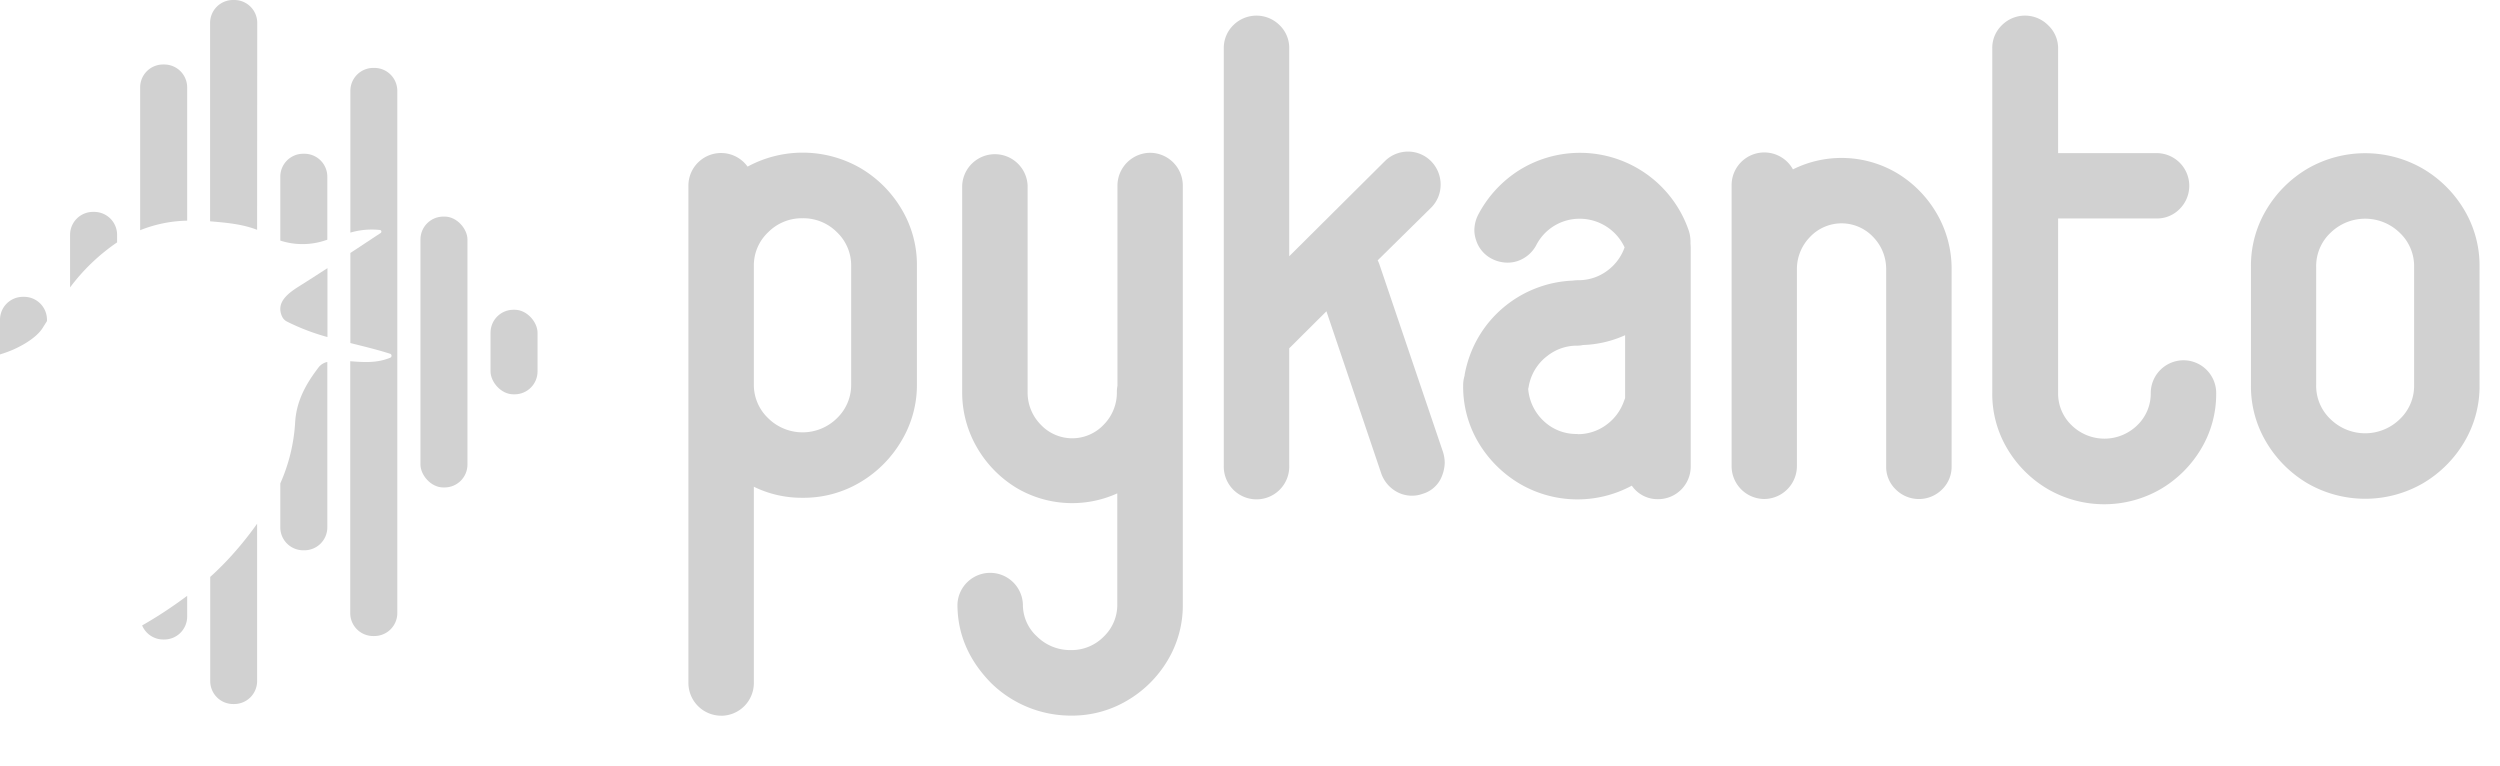 <svg xmlns="http://www.w3.org/2000/svg" viewBox="0 0 555.12 170"><defs><style>.cls-1{fill:#d1d1d1;}</style></defs><g id="Layer_6" data-name="Layer 6"><path class="cls-1" d="M160.13,158.92a7.29,7.29,0,0,1-7.27-7.26V41.29A7.25,7.25,0,0,1,166,37a25.68,25.68,0,0,1,25,.29,25.74,25.74,0,0,1,9.17,9.11,24.1,24.1,0,0,1,3.43,12.66V85.33A24.1,24.1,0,0,1,200.1,98a25.87,25.87,0,0,1-9.17,9.13,24.49,24.49,0,0,1-12.73,3.4,24.12,24.12,0,0,1-10.81-2.45v43.59a7.27,7.27,0,0,1-7.26,7.26ZM178.2,48.46a10.53,10.53,0,0,0-7.63,3.11,10.12,10.12,0,0,0-3.18,7.51V85.33a10.2,10.2,0,0,0,3.18,7.53,10.86,10.86,0,0,0,15.28,0A10.24,10.24,0,0,0,189,85.33V59.08a10.17,10.17,0,0,0-3.15-7.51A10.53,10.53,0,0,0,178.2,48.46Z"/><path class="cls-1" d="M255.38,33.93a7.29,7.29,0,0,1,7.26,7.27v93a23.71,23.71,0,0,1-3.36,12.42,25.33,25.33,0,0,1-9,8.94,24,24,0,0,1-12.48,3.34,25.3,25.3,0,0,1-17.66-7.17q-7.54-7.63-7.54-17.53a7.27,7.27,0,0,1,14.53,0,9.56,9.56,0,0,0,3.15,7.15,10.48,10.48,0,0,0,7.52,3,10,10,0,0,0,7.29-3,9.73,9.73,0,0,0,3-7.2v-24.6a24.25,24.25,0,0,1-22.29-1.16,25.25,25.25,0,0,1-8.85-9A24.29,24.29,0,0,1,213.65,87V41.24a7.27,7.27,0,0,1,14.53,0V87a10.13,10.13,0,0,0,2.91,7.29,9.6,9.6,0,0,0,14,0A10.13,10.13,0,0,0,248,87a6.42,6.42,0,0,1,.13-1.32V41.2a7.31,7.31,0,0,1,7.27-7.27Z"/><path class="cls-1" d="M320.44,100.44a8.43,8.43,0,0,1,.36,2.37,8.68,8.68,0,0,1-1,3.72,6.56,6.56,0,0,1-3.93,3.13,6.82,6.82,0,0,1-2.31.41,7,7,0,0,1-4.16-1.34,7.44,7.44,0,0,1-2.7-3.61l-12.17-36-8.26,8.22v26a7.27,7.27,0,1,1-14.53,0V10.73a7.05,7.05,0,0,1,2.11-5.13,7.28,7.28,0,0,1,10.29,0,7,7,0,0,1,2.13,5.13V56.9L307.5,35.79a7.29,7.29,0,0,1,5.13-2.13,7.19,7.19,0,0,1,5.13,2.13A7.37,7.37,0,0,1,319.89,41a7.19,7.19,0,0,1-2.13,5.13L305.91,57.81a5.26,5.26,0,0,1,.36.82Z"/><path class="cls-1" d="M375.05,51.41a8,8,0,0,1,.32,2.23v.5a7.81,7.81,0,0,1,.05.86v48.58a7.24,7.24,0,0,1-7.27,7.26,6.92,6.92,0,0,1-5.81-3,25.39,25.39,0,0,1-24.81-.38,26.15,26.15,0,0,1-9.22-9.15,24.29,24.29,0,0,1-3.42-12.71,7.19,7.19,0,0,1,.32-2.18v0a.22.22,0,0,0,0-.13,21.44,21.44,0,0,1,.5-2.23v0a25.21,25.21,0,0,1,8.69-13.24,25.49,25.49,0,0,1,14.83-5.51,8,8,0,0,1,1.22-.09,10.65,10.65,0,0,0,6.29-2,10.94,10.94,0,0,0,4-5.29,11,11,0,0,0-9.94-6.36,10.79,10.79,0,0,0-9.72,5.95A7.41,7.41,0,0,1,336.87,58a7.29,7.29,0,0,1-2.13.32,7.67,7.67,0,0,1-3.41-.82,7,7,0,0,1-3.58-4.22,6.88,6.88,0,0,1-.37-2.18,7.69,7.69,0,0,1,.82-3.36,25.87,25.87,0,0,1,9.22-10,25.53,25.53,0,0,1,37.63,13.66Zm-24.74,45a10.66,10.66,0,0,0,6.27-2,11,11,0,0,0,4-5.29l.27-.72V74.43a24.62,24.62,0,0,1-9.35,2.18,5.52,5.52,0,0,1-1.23.14,10.6,10.6,0,0,0-6.58,2.2,10.81,10.81,0,0,0-4,5.79c-.09.33-.17.65-.23,1a3.41,3.41,0,0,1-.13.59,10.94,10.94,0,0,0,3.49,7.2A10.48,10.48,0,0,0,350.31,96.36Z"/><path class="cls-1" d="M391.76,110.8a7.29,7.29,0,0,1-7.26-7.27V41.11a7.26,7.26,0,0,1,13.62-3.5,24.19,24.19,0,0,1,23.09.82,25.24,25.24,0,0,1,8.85,9,24.3,24.3,0,0,1,3.29,12.48v43.63a7,7,0,0,1-2.13,5.15,7.27,7.27,0,0,1-10.26,0,6.93,6.93,0,0,1-2.14-5.15V59.9a10.18,10.18,0,0,0-2.9-7.29,9.63,9.63,0,0,0-14,0A10.18,10.18,0,0,0,399,59.9v43.63a7.31,7.31,0,0,1-7.27,7.27Z"/><path class="cls-1" d="M484.84,80a7.27,7.27,0,0,1,7.26,7.26,23.71,23.71,0,0,1-3.36,12.42,25.41,25.41,0,0,1-9,8.94,25,25,0,0,1-25,0,25.41,25.41,0,0,1-9-8.94,23.71,23.71,0,0,1-3.36-12.42V10.73a7,7,0,0,1,2.13-5.13,7.25,7.25,0,0,1,10.27,0A7,7,0,0,1,457,10.73V34h21.88A7.26,7.26,0,0,1,484,46.39a7,7,0,0,1-5.13,2.12H457V87.23a9.74,9.74,0,0,0,3,7.2,10.42,10.42,0,0,0,14.57,0,9.74,9.74,0,0,0,3-7.2A7.29,7.29,0,0,1,484.84,80Z"/><path class="cls-1" d="M550.58,85.55a24.23,24.23,0,0,1-3.43,12.67,26,26,0,0,1-9.2,9.13,25.66,25.66,0,0,1-25.53,0,26,26,0,0,1-9.17-9.13,24.14,24.14,0,0,1-3.43-12.67V59.22a24.16,24.16,0,0,1,3.43-12.67,25.93,25.93,0,0,1,9.17-9.12,25.6,25.6,0,0,1,25.53,0,25.93,25.93,0,0,1,9.2,9.12,24.26,24.26,0,0,1,3.43,12.67Zm-14.53,0V59.22a10.18,10.18,0,0,0-3.2-7.54,11,11,0,0,0-15.35,0,10.18,10.18,0,0,0-3.2,7.54V85.55a10.18,10.18,0,0,0,3.2,7.54,11,11,0,0,0,15.35,0A10.18,10.18,0,0,0,536.05,85.55Z"/><path class="cls-1" d="M36.21,142h.26a5.09,5.09,0,0,0,5.09-5.09V132.3a98.07,98.07,0,0,1-10,6.58A5.09,5.09,0,0,0,36.21,142Z"/><path class="cls-1" d="M41.56,19.41a5.09,5.09,0,0,0-5.09-5.09h-.26a5.09,5.09,0,0,0-5.09,5.09V51.12A29.48,29.48,0,0,1,41.56,49Z"/><path class="cls-1" d="M46.68,128.1v23.14a5.09,5.09,0,0,0,5.09,5.09H52a5.09,5.09,0,0,0,5.09-5.09V116.29a75.34,75.34,0,0,1-4.84,6.14A65.2,65.2,0,0,1,46.68,128.1Z"/><path class="cls-1" d="M57.12,5.09A5.09,5.09,0,0,0,52,0h-.26a5.09,5.09,0,0,0-5.09,5.09V49.14c3.62.31,7.15.61,10.44,1.89Z"/><path class="cls-1" d="M72.31,53.35l.37-.12v-14a5.09,5.09,0,0,0-5.09-5.09h-.26a5.09,5.09,0,0,0-5.09,5.09V53.42A15.92,15.92,0,0,0,72.31,53.35Z"/><path class="cls-1" d="M66.4,63.58c-2.3,1.44-4.22,3-4.16,5.13h0a4.19,4.19,0,0,0,.38,1.54,2.39,2.39,0,0,0,1.09,1.15,48.64,48.64,0,0,0,9,3.44V59.54C70.59,60.91,68.51,62.26,66.4,63.58Z"/><path class="cls-1" d="M70.83,81.46c-2.76,3.58-5,7.43-5.29,12.29a38.92,38.92,0,0,1-3.3,13.59v9.76a5.09,5.09,0,0,0,5.09,5.09h.26a5.09,5.09,0,0,0,5.09-5.09V80.39h-.09A3.35,3.35,0,0,0,70.83,81.46Z"/><path class="cls-1" d="M83.15,15.08h-.26a5.09,5.09,0,0,0-5.09,5.09V51.65a17,17,0,0,1,6.58-.58.37.37,0,0,1,.13.68c-2.32,1.51-4.53,3-6.71,4.42v20c3,.76,6,1.47,8.85,2.39a.47.47,0,0,1,0,.87c-3,1.24-5.91,1-8.88.78v55.93a5.09,5.09,0,0,0,5.09,5.09h.26a5.09,5.09,0,0,0,5.1-5.09v-116A5.09,5.09,0,0,0,83.15,15.08Z"/><path class="cls-1" d="M26,53.82V52.14a5.09,5.09,0,0,0-5.09-5.09h-.26a5.09,5.09,0,0,0-5.09,5.09V63.82A43.93,43.93,0,0,1,26,53.82Z"/><rect class="cls-1" x="93.36" y="48.09" width="10.44" height="60.15" rx="5.09"/><rect class="cls-1" x="108.92" y="68.78" width="10.44" height="18.78" rx="5.09"/><path class="cls-1" d="M9.43,72.88l1-1.59V71a5.09,5.09,0,0,0-5.09-5.09H5.09A5.09,5.09,0,0,0,0,71v7.7A26.14,26.14,0,0,0,3,77.6C6,76.26,8.38,74.53,9.43,72.88Z"/></g></svg>